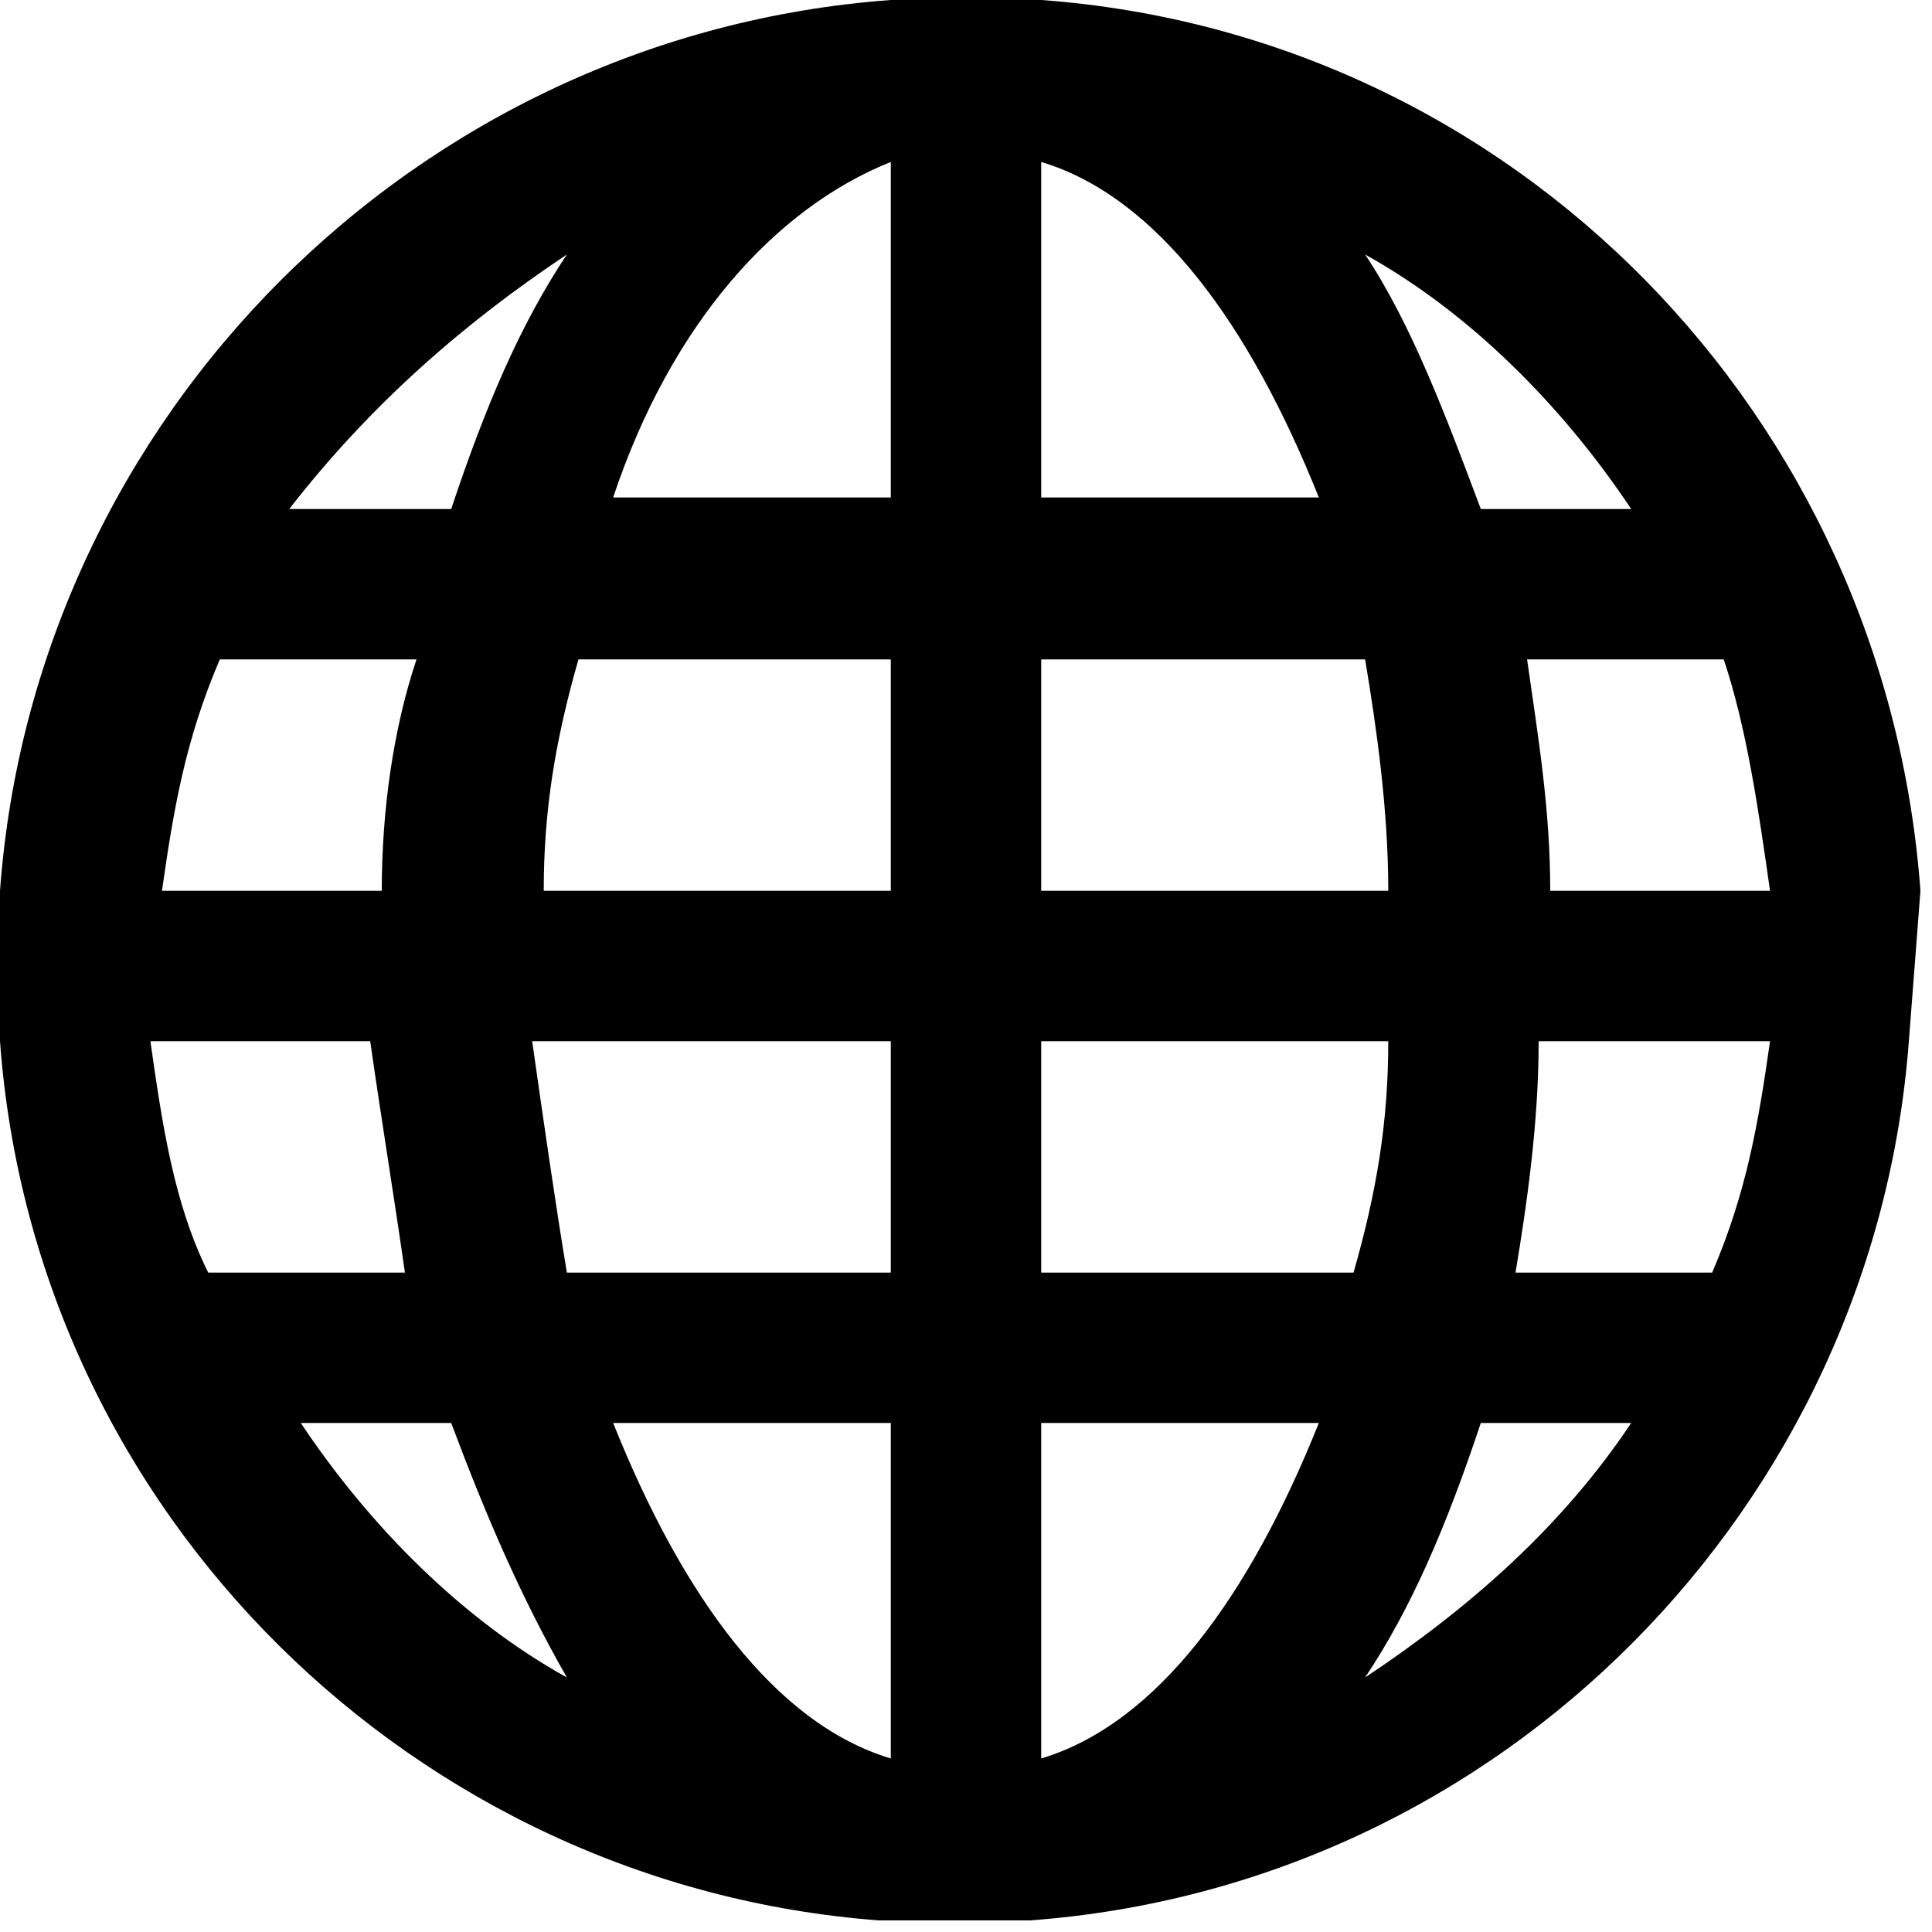 <svg version="1.1" xmlns="http://www.w3.org/2000/svg" xmlns:xlink="http://www.w3.org/1999/xlink" x="0px" y="0px"
	 viewBox="0 0 16.7 16.7" style="enable-background:new 0 0 16.7 16.7;" xml:space="preserve">
<path d="M1.4,7.7c0.1-0.7,0.2-1.3,0.5-2h1.7C3.4,6.3,3.3,7,3.3,7.7H1.4z M3.5,11H1.8
	c-0.3-0.6-0.4-1.3-0.5-2h1.9C3.3,9.7,3.4,10.3,3.5,11L3.5,11z M7.7,9v2H4.9c-0.1-0.6-0.2-1.3-0.3-2H7.7z M7.7,12.3v2.9
	c-1-0.3-1.8-1.4-2.4-2.9H7.7z M3.9,12.3c0.3,0.8,0.6,1.5,1,2.2c-0.9-0.5-1.7-1.3-2.3-2.2H3.9z M2.5,4.4C3.2,3.5,4,2.8,4.9,2.2
	c-0.4,0.6-0.7,1.3-1,2.2H2.5z M7.7,5.7v2h-3c0-0.7,0.1-1.3,0.3-2H7.7z M7.7,1.4v2.9H5.3C5.8,2.8,6.7,1.8,7.7,1.4L7.7,1.4z
	 M11.4,12.3c-0.6,1.5-1.4,2.6-2.4,2.9v-2.9H11.4z M14.1,12.3c-0.6,0.9-1.4,1.6-2.3,2.2c0.4-0.6,0.7-1.3,1-2.2H14.1z M9,7.7v-2h2.8
	C11.9,6.3,12,7,12,7.7H9z M9,4.4V1.4c1,0.3,1.8,1.4,2.4,2.9H9z M11.8,2.2c0.9,0.5,1.7,1.3,2.3,2.2h-1.3C12.5,3.6,12.2,2.8,11.8,2.2
	L11.8,2.2z M9,11V9h3c0,0.7-0.1,1.3-0.3,2H9z M15.3,7.7h-1.9c0-0.7-0.1-1.3-0.2-2h1.7C15.1,6.3,15.2,7,15.3,7.7L15.3,7.7z M15.3,9
	c-0.1,0.7-0.2,1.3-0.5,2h-1.7c0.1-0.6,0.2-1.3,0.2-2H15.3z M16.6,7.7C16.3,3.6,13.1,0.3,9,0v0H7.8L7.7,0v0C3.6,0.3,0.3,3.6,0,7.7h0
	v1.2L0,9h0c0.3,4.1,3.6,7.3,7.6,7.6v0h1.2l0.1,0v0c4.1-0.3,7.3-3.6,7.6-7.6h0L16.6,7.7L16.6,7.7z"/>
</svg>
